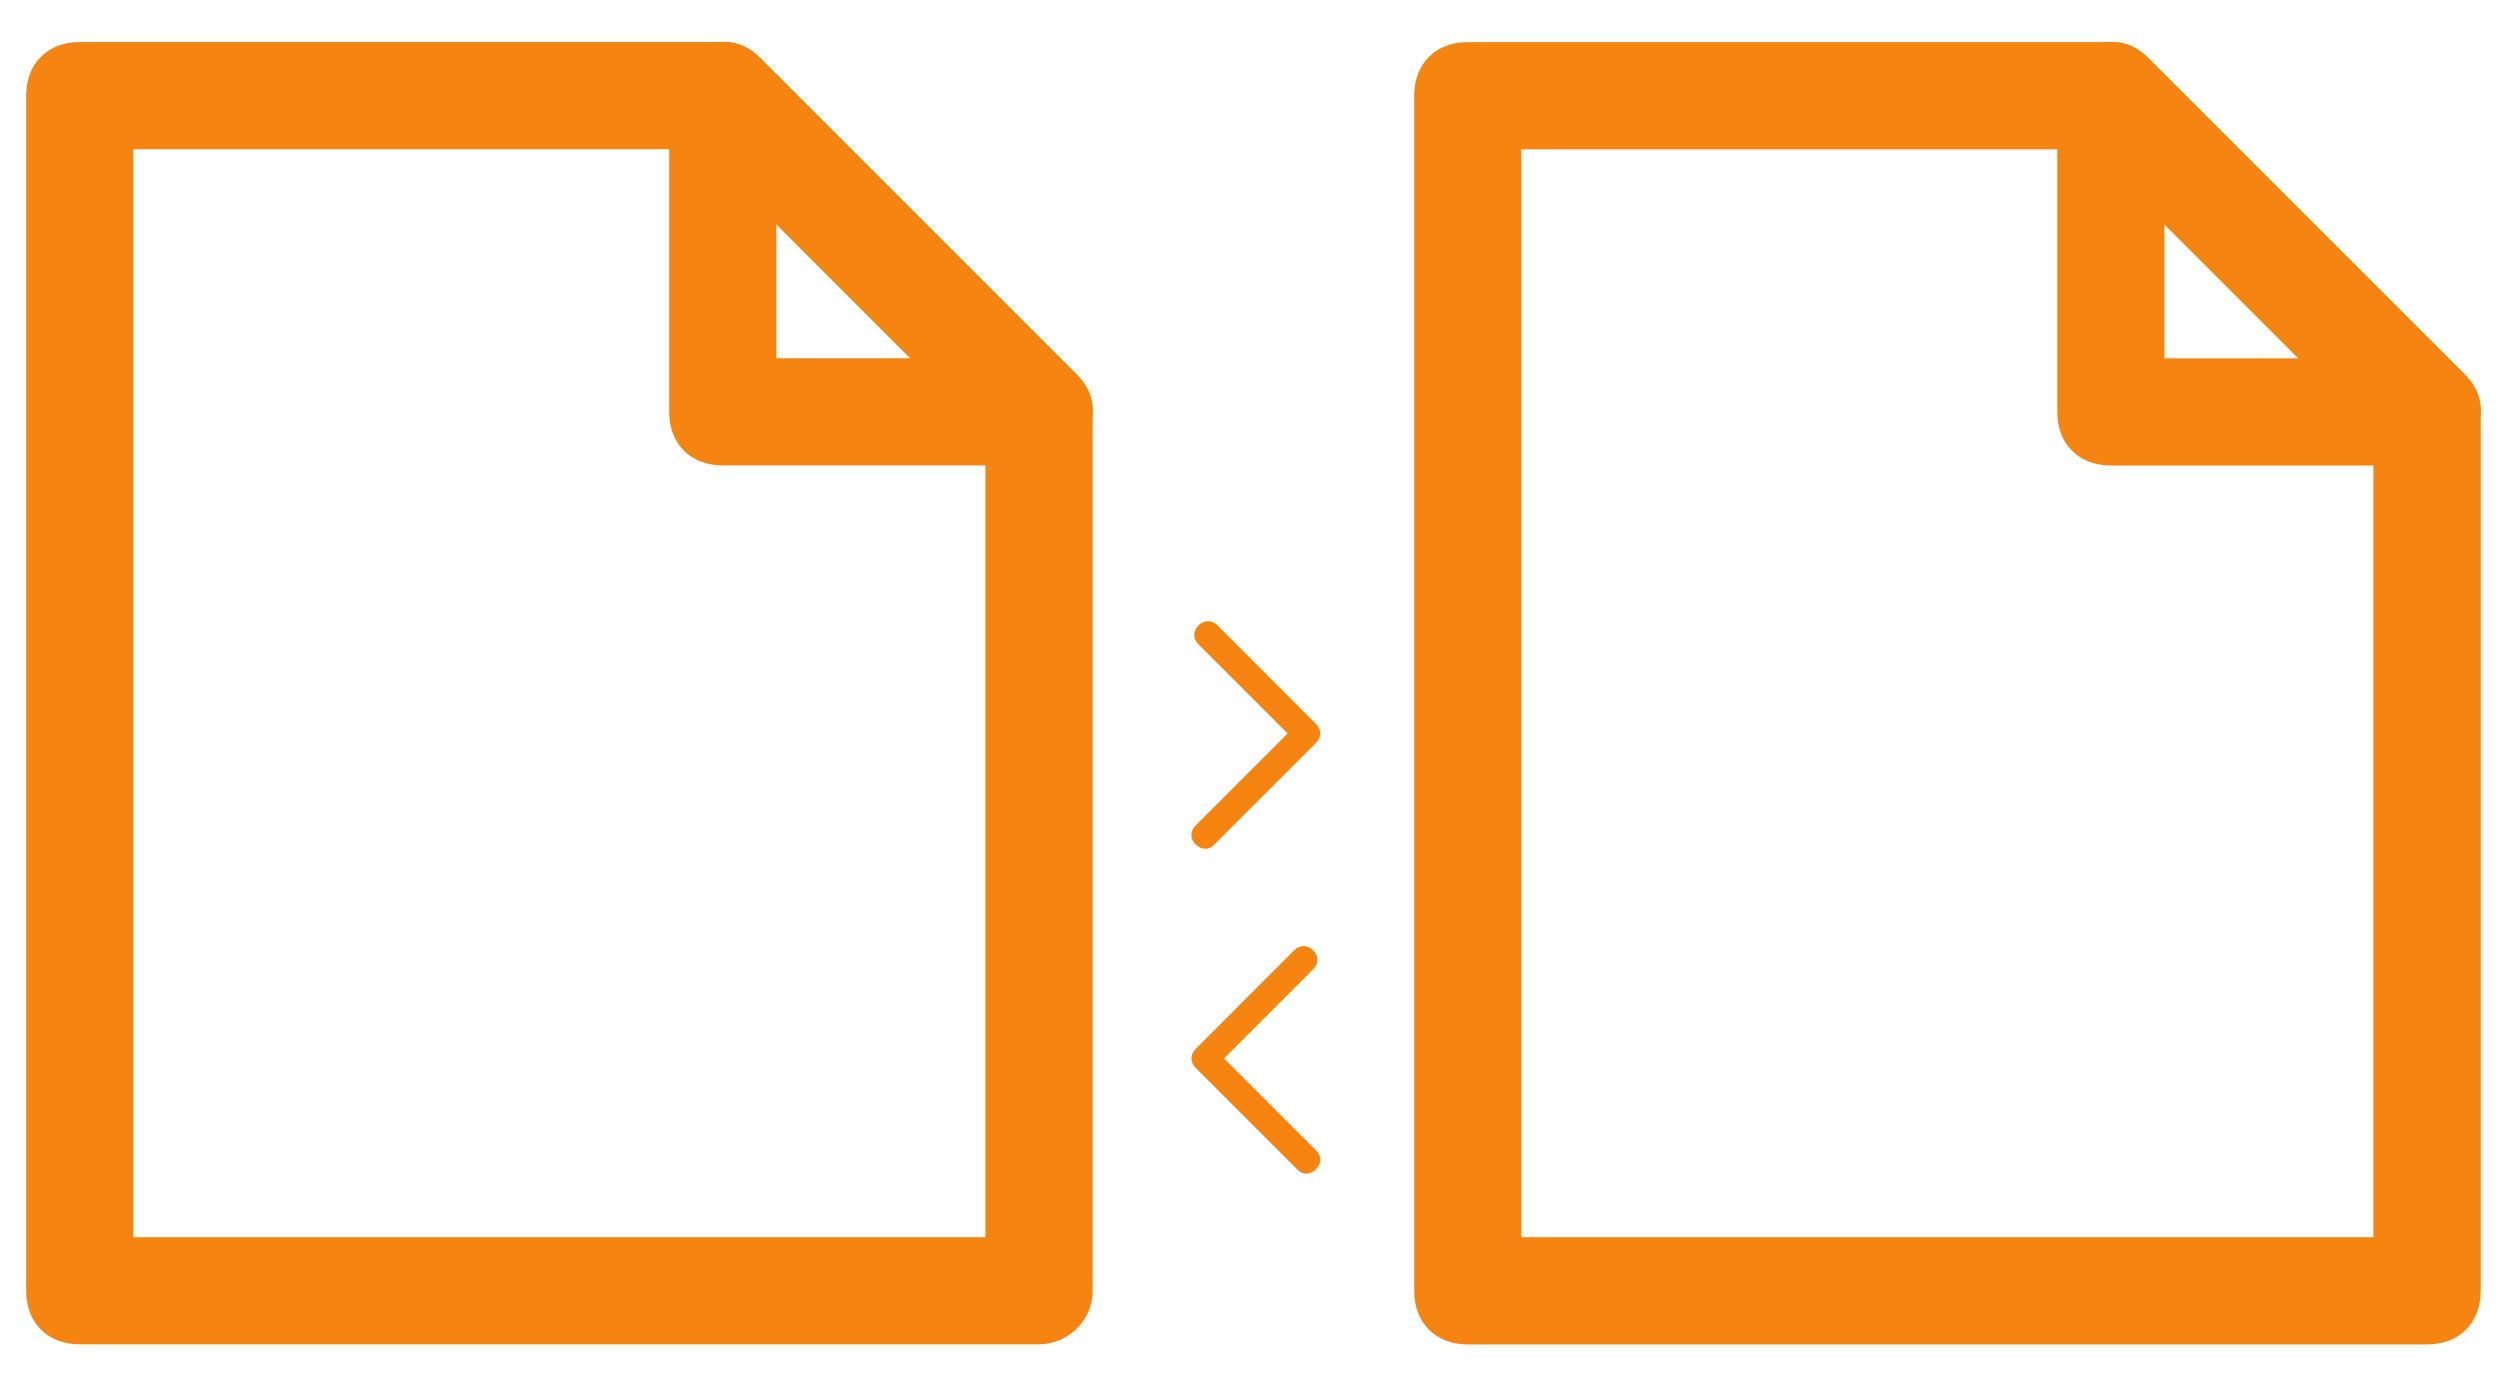 <?xml version="1.0" encoding="utf-8"?>
<!-- Generator: Adobe Illustrator 16.0.0, SVG Export Plug-In . SVG Version: 6.00 Build 0)  -->
<!DOCTYPE svg PUBLIC "-//W3C//DTD SVG 1.1//EN" "http://www.w3.org/Graphics/SVG/1.1/DTD/svg11.dtd">
<svg version="1.1" id="Layer_1" xmlns="http://www.w3.org/2000/svg" xmlns:xlink="http://www.w3.org/1999/xlink" x="0px" y="0px"
	 width="38.875px" height="21.375px" viewBox="5.875 8.25 38.875 21.375" enable-background="new 5.875 8.25 38.875 21.375"
	 xml:space="preserve">
<g>
	<path fill="#f58410" stroke-width="0.75" stroke-miterlimit="10" d="M24.467,21.38c-0.088-0.089-0.088-0.207,0.001-0.295
		l1.429-1.43l-1.385-1.385c-0.088-0.088-0.089-0.206,0-0.295c0.088-0.088,0.208-0.088,0.295,0l1.531,1.532
		c0.088,0.089,0.088,0.207,0,0.296l-1.592,1.591C24.675,21.468,24.556,21.468,24.467,21.38z"/>
	<path fill="#f58410"  stroke-width="0.75" stroke-miterlimit="10" d="M26.06,26.447l-1.592-1.591
		c-0.088-0.089-0.088-0.207,0-0.296l1.531-1.532c0.088-0.088,0.207-0.088,0.295,0c0.09,0.089,0.088,0.207,0,0.295l-1.385,1.385
		l1.43,1.429c0.088,0.088,0.088,0.207,0,0.295S26.132,26.52,26.06,26.447z"/>
	<g>
		<path fill="#f58410" d="M43.616,15.488H38.7c-0.5,0-0.834-0.332-0.834-0.832V9.738c0-0.333,0.166-0.667,0.5-0.75
			c0.334-0.167,0.666-0.083,0.916,0.167l4.918,4.917c0.25,0.25,0.332,0.584,0.166,0.916C44.282,15.238,43.95,15.488,43.616,15.488z
			 M39.532,13.822h2.084l-2.084-2.084V13.822z"/>
		<path fill="#f58410" d="M43.616,29.156H28.7c-0.5,0-0.834-0.334-0.834-0.834V9.738c0-0.5,0.334-0.833,0.834-0.833h10
			c0.25,0,0.416,0.083,0.582,0.25l4.918,4.917c0.166,0.166,0.25,0.334,0.25,0.584v13.667C44.45,28.822,44.116,29.156,43.616,29.156z
			 M29.532,27.488h13.25v-12.5l-4.416-4.416h-8.834V27.488z"/>
	</g>
	<g>
		<path fill="#f58410" d="M22.031,15.487h-4.917c-0.5,0-0.833-0.333-0.833-0.833V9.737c0-0.333,0.167-0.667,0.5-0.75
			c0.333-0.167,0.667-0.083,0.917,0.167l4.917,4.917c0.25,0.25,0.333,0.583,0.167,0.917C22.698,15.237,22.365,15.487,22.031,15.487z
			 M17.948,13.821h2.083l-2.083-2.083V13.821z"/>
		<path fill="#f58410" d="M22.031,29.154H7.115c-0.5,0-0.833-0.334-0.833-0.834V9.737c0-0.5,0.333-0.833,0.833-0.833h10
			c0.25,0,0.417,0.083,0.583,0.25l4.917,4.917c0.167,0.167,0.25,0.333,0.25,0.583V28.32C22.865,28.82,22.448,29.154,22.031,29.154z
			 M7.948,27.488h13.25V14.987l-4.417-4.417H7.948V27.488z"/>
	</g>
</g>
</svg>

